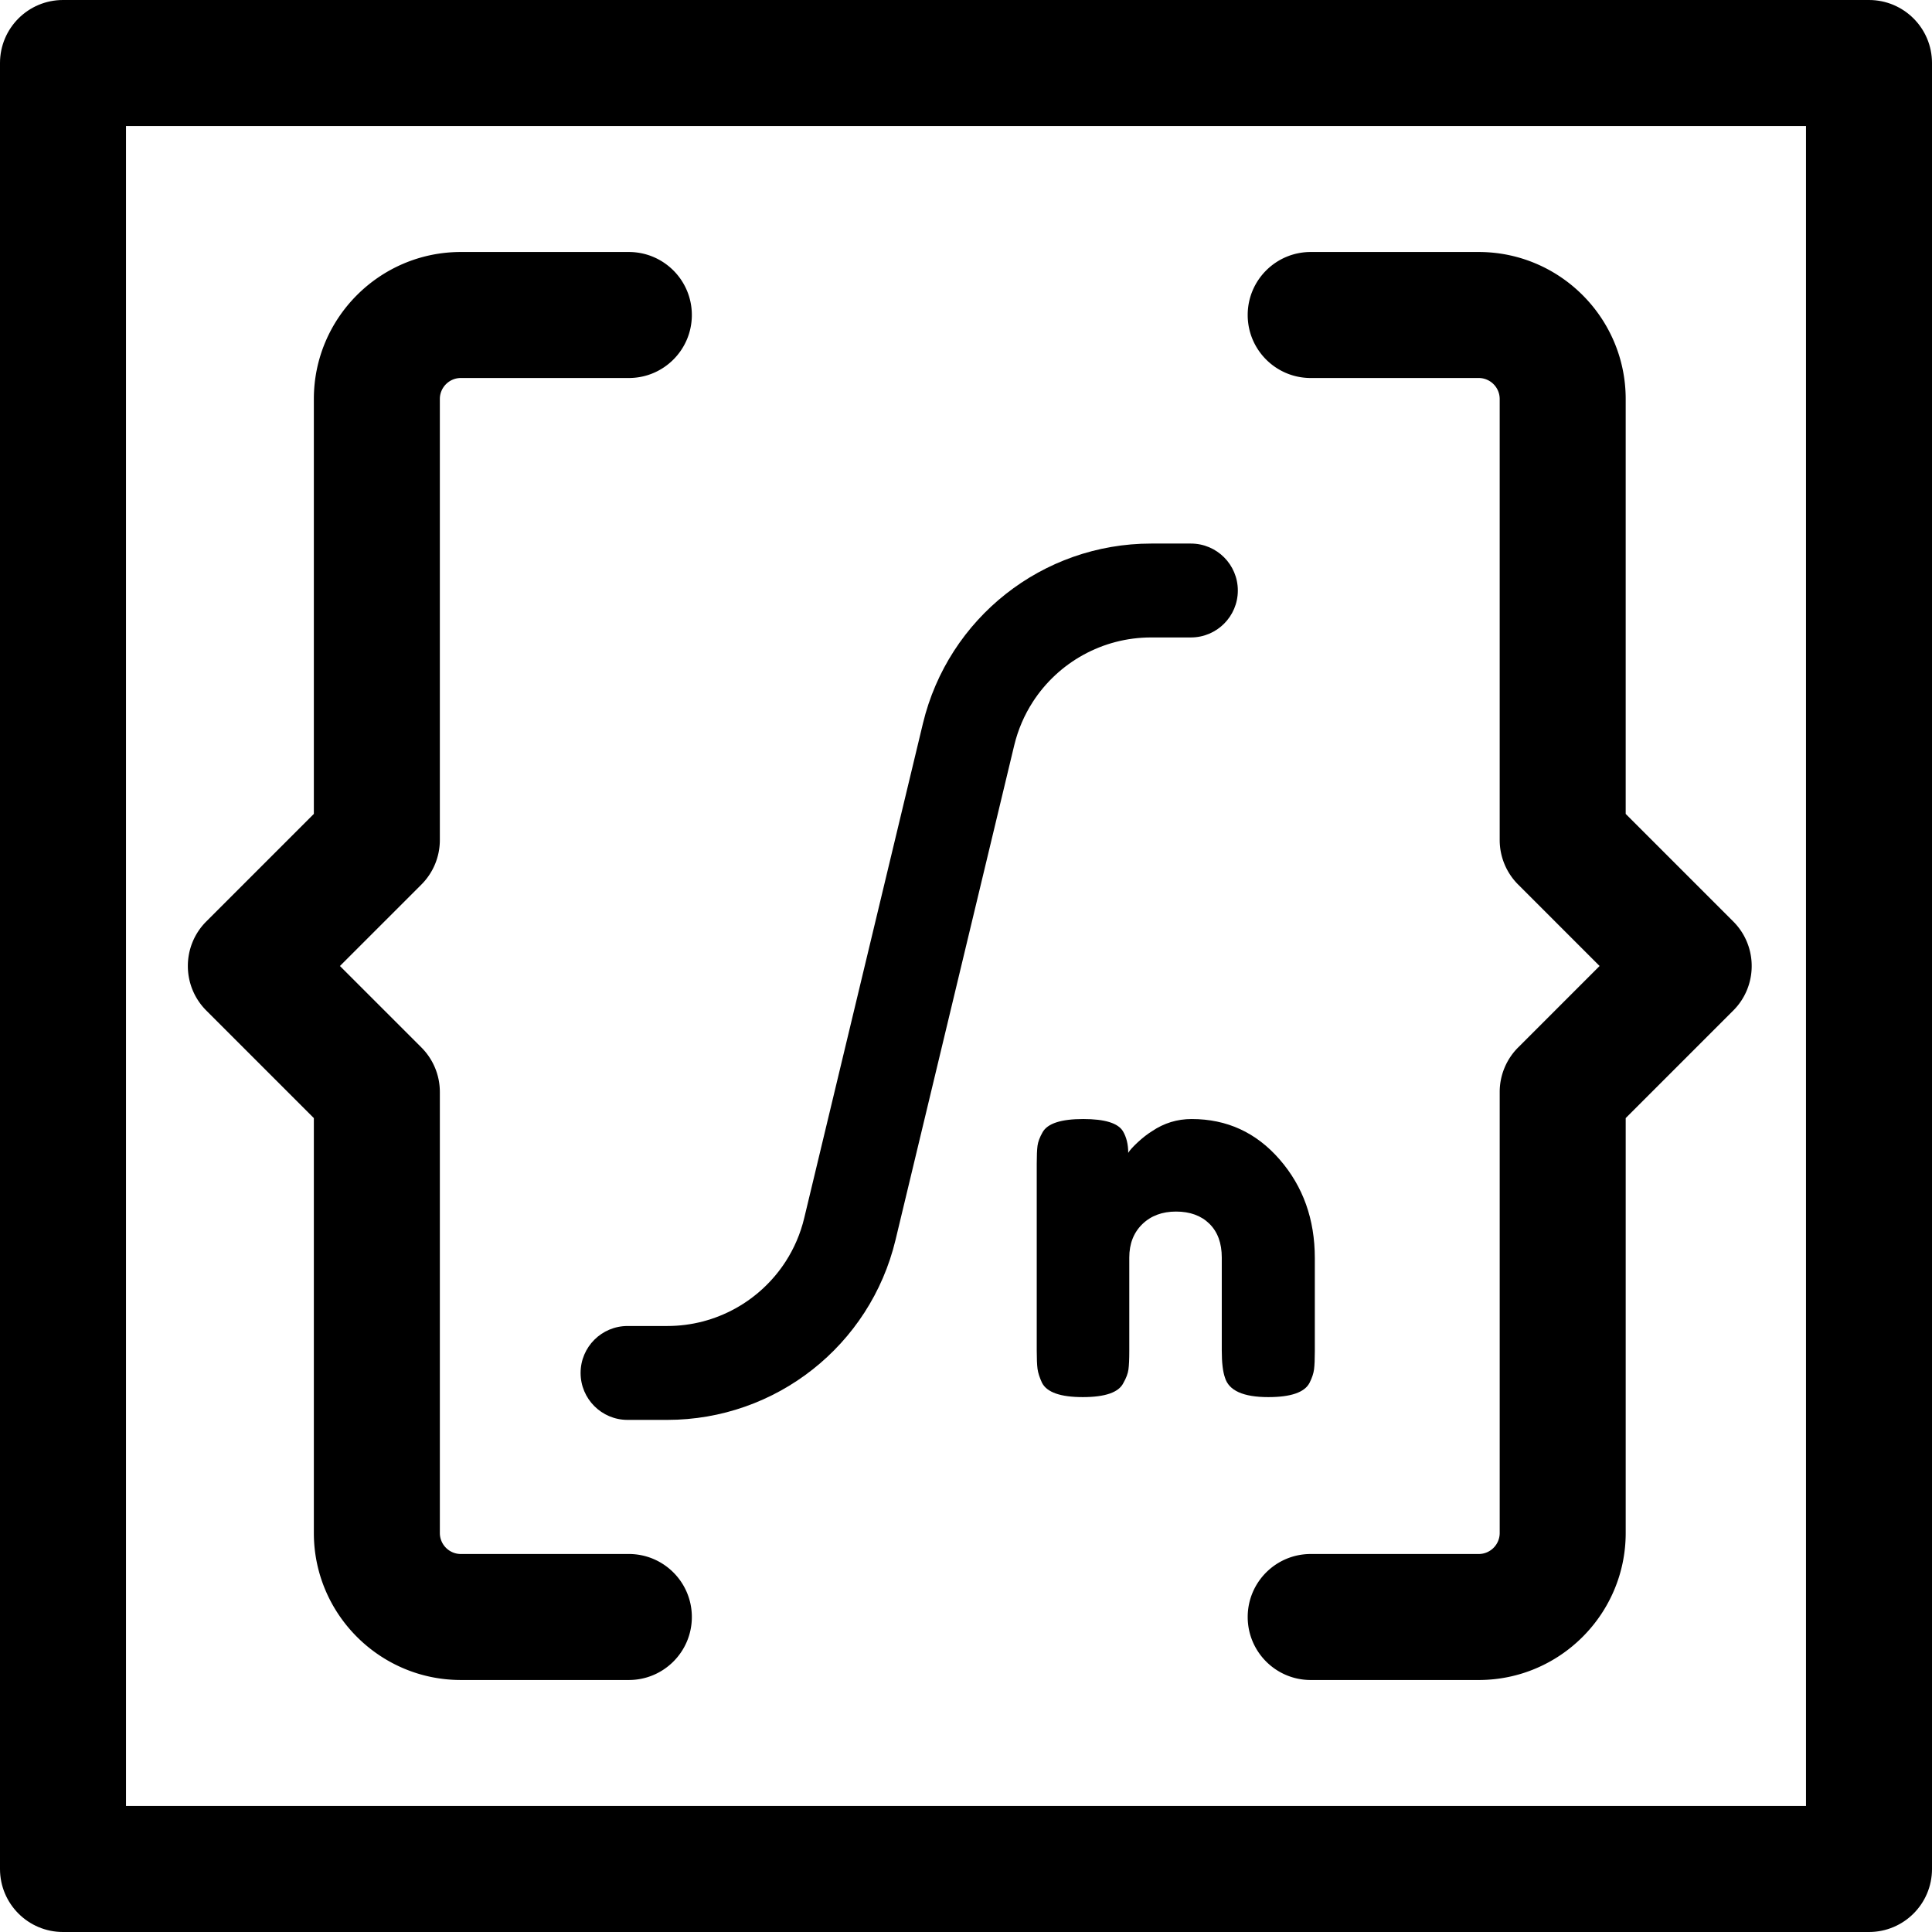 <svg xmlns="http://www.w3.org/2000/svg" viewBox="0 0 512 512">
  <defs/>
  <path d="M495.304 0H16.696C7.475 0 0 7.475 0 16.696v478.609C0 504.525 7.475 512 16.696 512h478.609c9.22 0 16.696-7.475 16.696-16.696V16.696C512 7.475 504.525 0 495.304 0zm-16.695 478.609H33.391V33.391h445.217v445.218z"/>
  <path d="M166.652 411.826H122.13c-3.069 0-5.565-2.497-5.565-5.565v-116.87c0-4.429-1.759-8.675-4.891-11.805L90.089 256l21.586-21.586c3.131-3.13 4.89-7.376 4.89-11.805v-116.87c0-3.069 2.497-5.565 5.565-5.565h44.522c9.22 0 16.696-7.475 16.696-16.696s-7.475-16.696-16.696-16.696H122.13c-21.481 0-38.956 17.476-38.956 38.957v109.954l-28.501 28.501c-6.52 6.519-6.52 17.091 0 23.611l28.501 28.502v109.954c0 21.481 17.476 38.957 38.956 38.957h44.522c9.22 0 16.696-7.475 16.696-16.696s-7.475-16.696-16.696-16.696zM459.327 244.195l-28.501-28.502V105.739c0-21.481-17.476-38.957-38.957-38.957h-44.522c-9.22 0-16.696 7.475-16.696 16.696s7.475 16.696 16.696 16.696h44.522c3.069 0 5.565 2.497 5.565 5.565v116.87c0 4.429 1.759 8.675 4.891 11.805L423.911 256l-21.586 21.586a16.691 16.691 0 00-4.89 11.805v116.87c0 3.069-2.497 5.565-5.565 5.565h-44.522c-9.22 0-16.696 7.475-16.696 16.696s7.475 16.696 16.696 16.696h44.522c21.481 0 38.957-17.476 38.957-38.957V296.307l28.501-28.501c6.519-6.519 6.519-17.091-.001-23.611z"/>
  <path d="M315.599 144.049h-10.53c-14.364-.002-27.843 4.937-38.513 13.356-5.34 4.21-9.994 9.295-13.734 15.081-3.741 5.784-6.566 12.275-8.241 19.253L213.128 322.79c-1.011 4.21-2.701 8.083-4.941 11.549-3.359 5.197-7.97 9.473-13.351 12.439-5.386 2.965-11.51 4.624-18.002 4.626h-10.53c-6.87 0-12.441 5.571-12.441 12.441 0 6.87 5.571 12.441 12.441 12.441h10.53c14.364.002 27.843-4.937 38.513-13.356 5.34-4.21 9.994-9.294 13.734-15.081 3.741-5.784 6.567-12.275 8.241-19.253l31.452-131.052c1.011-4.21 2.701-8.083 4.941-11.549 3.359-5.197 7.97-9.473 13.351-12.439 5.386-2.965 11.511-4.626 18.002-4.626h10.53c6.871 0 12.441-5.57 12.441-12.441 0-6.87-5.57-12.441-12.441-12.441z"/>
  <path d="M315.803 296.555c9.341 0 17.113 3.573 23.318 10.721 6.213 7.148 9.32 15.859 9.32 26.133v24.658c0 2.144-.069 3.756-.207 4.837-.138 1.072-.536 2.262-1.194 3.569-1.307 2.519-4.95 3.777-10.928 3.777-6.636 0-10.465-1.726-11.489-5.178-.56-1.592-.84-3.975-.84-7.151v-24.659c0-3.825-1.097-6.814-3.29-8.966-2.193-2.144-5.137-3.217-8.832-3.217-3.688 0-6.677 1.121-8.967 3.363-2.282 2.242-3.424 5.181-3.424 8.82v24.805c0 2.144-.073 3.756-.219 4.837-.138 1.072-.581 2.262-1.328 3.569-1.218 2.519-4.812 3.777-10.782 3.777-5.888 0-9.487-1.258-10.794-3.777-.649-1.404-1.048-2.643-1.194-3.715-.138-1.073-.207-2.684-.207-4.837v-49.597c0-2.055.069-3.619.207-4.691.146-1.072.593-2.262 1.34-3.569 1.307-2.339 4.901-3.509 10.782-3.509 5.693 0 9.198 1.076 10.514 3.229.935 1.583 1.401 3.496 1.401 5.738.374-.65 1.215-1.584 2.522-2.802 1.307-1.21 2.567-2.19 3.777-2.936 3.176-2.153 6.68-3.229 10.514-3.229z" style="white-space:pre"/>
</svg>

